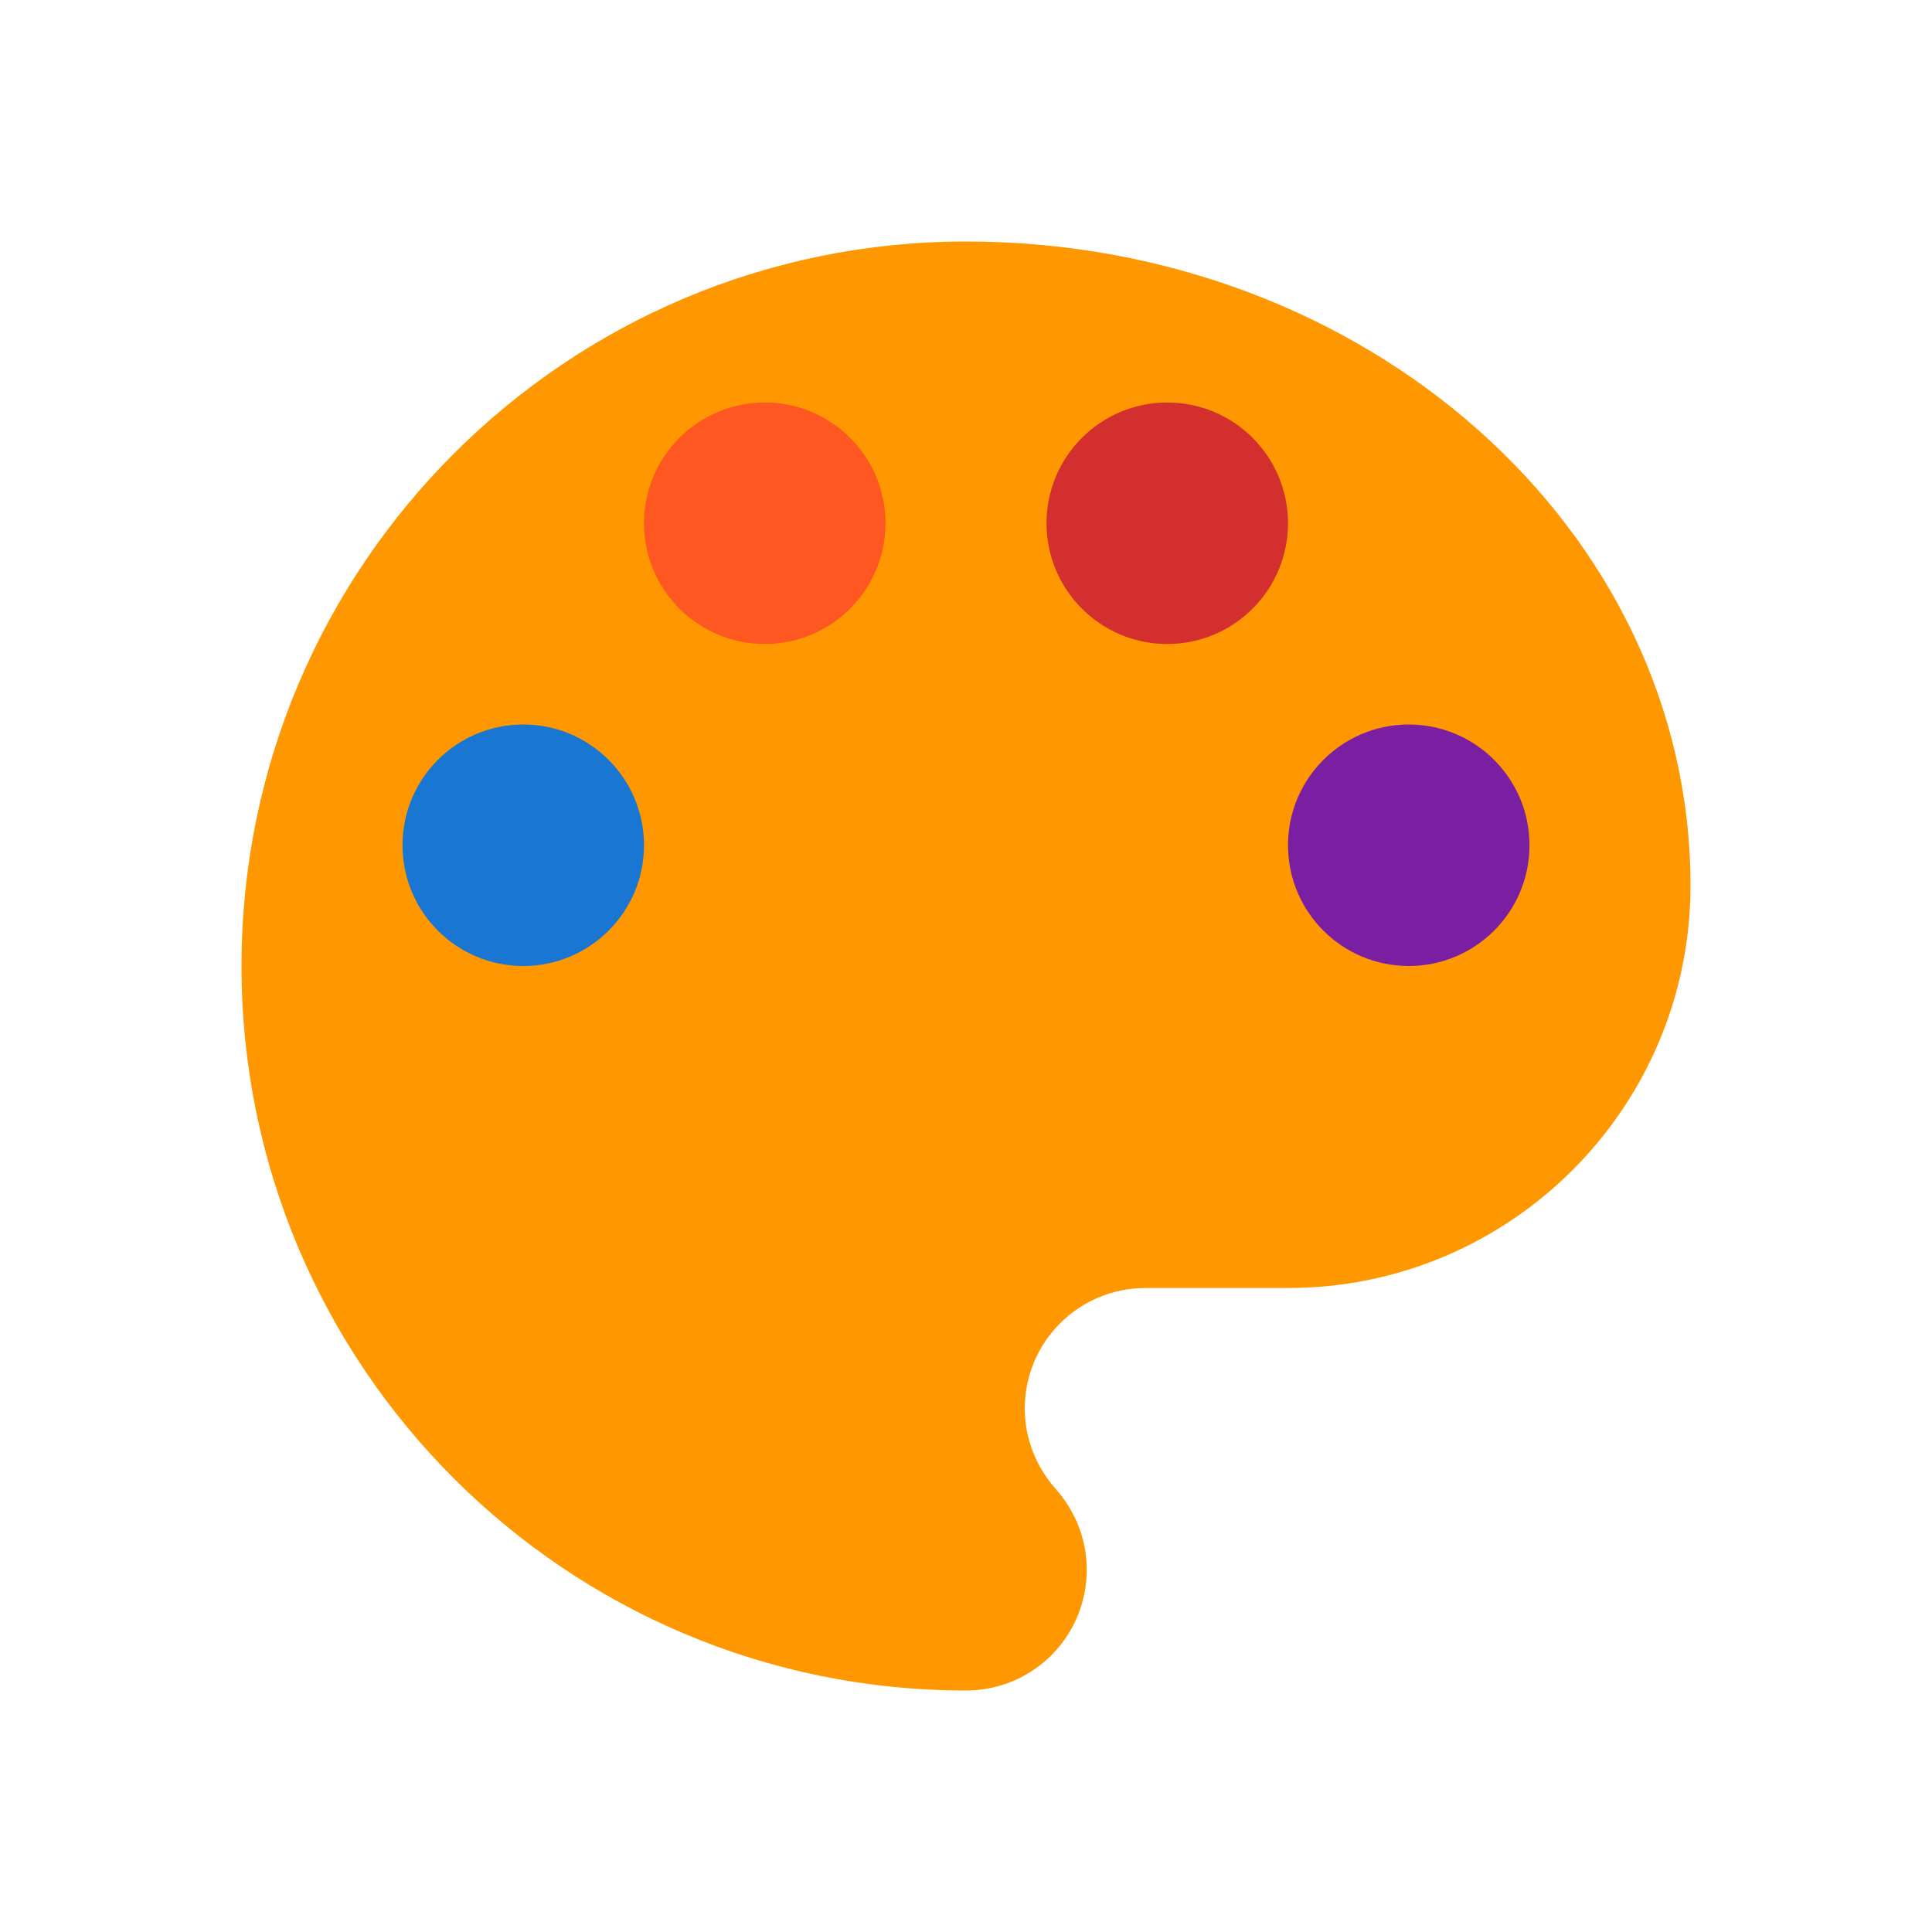 <svg xmlns="http://www.w3.org/2000/svg" xmlns:xlink="http://www.w3.org/1999/xlink" version="1.1"  x="0px" y="0px" width="32" height="32" viewBox="0 0 24 24" style="enable-background:new 0 0 24 24;" xml:space="preserve" preserveAspectRatio="none" viewbox="0 0 32 32">

<path class="st4" d="M0,0h24v24H0V0z" style="fill:none;;"></path>
<path id="581045028_shock_x5F_color" class="stshockcolor" d="M12,3c-4.97,0-9,4.03-9,9c0,4.971,4.03,9,9,9c0.83,0,1.5-0.67,1.5-1.5  c0-0.391-0.15-0.74-0.391-1.01c-0.229-0.26-0.379-0.61-0.379-0.99c0-0.83,0.67-1.5,1.5-1.5H16c2.76,0,5-2.24,5-5  C21,6.58,16.971,3,12,3z" style="fill:#FF9800;;" data-st="fill:#FF9800;;"></path>
<circle class="st1" cx="6.5" cy="10.5" r="1.5" style="fill:#1976D2;;"></circle>
<circle class="st2" cx="9.5" cy="6.5" r="1.5" style="fill:#FF5722;;"></circle>
<circle class="st5" cx="14.5" cy="6.5" r="1.5" style="fill:#D32F2F;;"></circle>
<circle class="st0" cx="17.5" cy="10.5" r="1.5" style="fill:#7B1FA2;;"></circle>
</svg>
